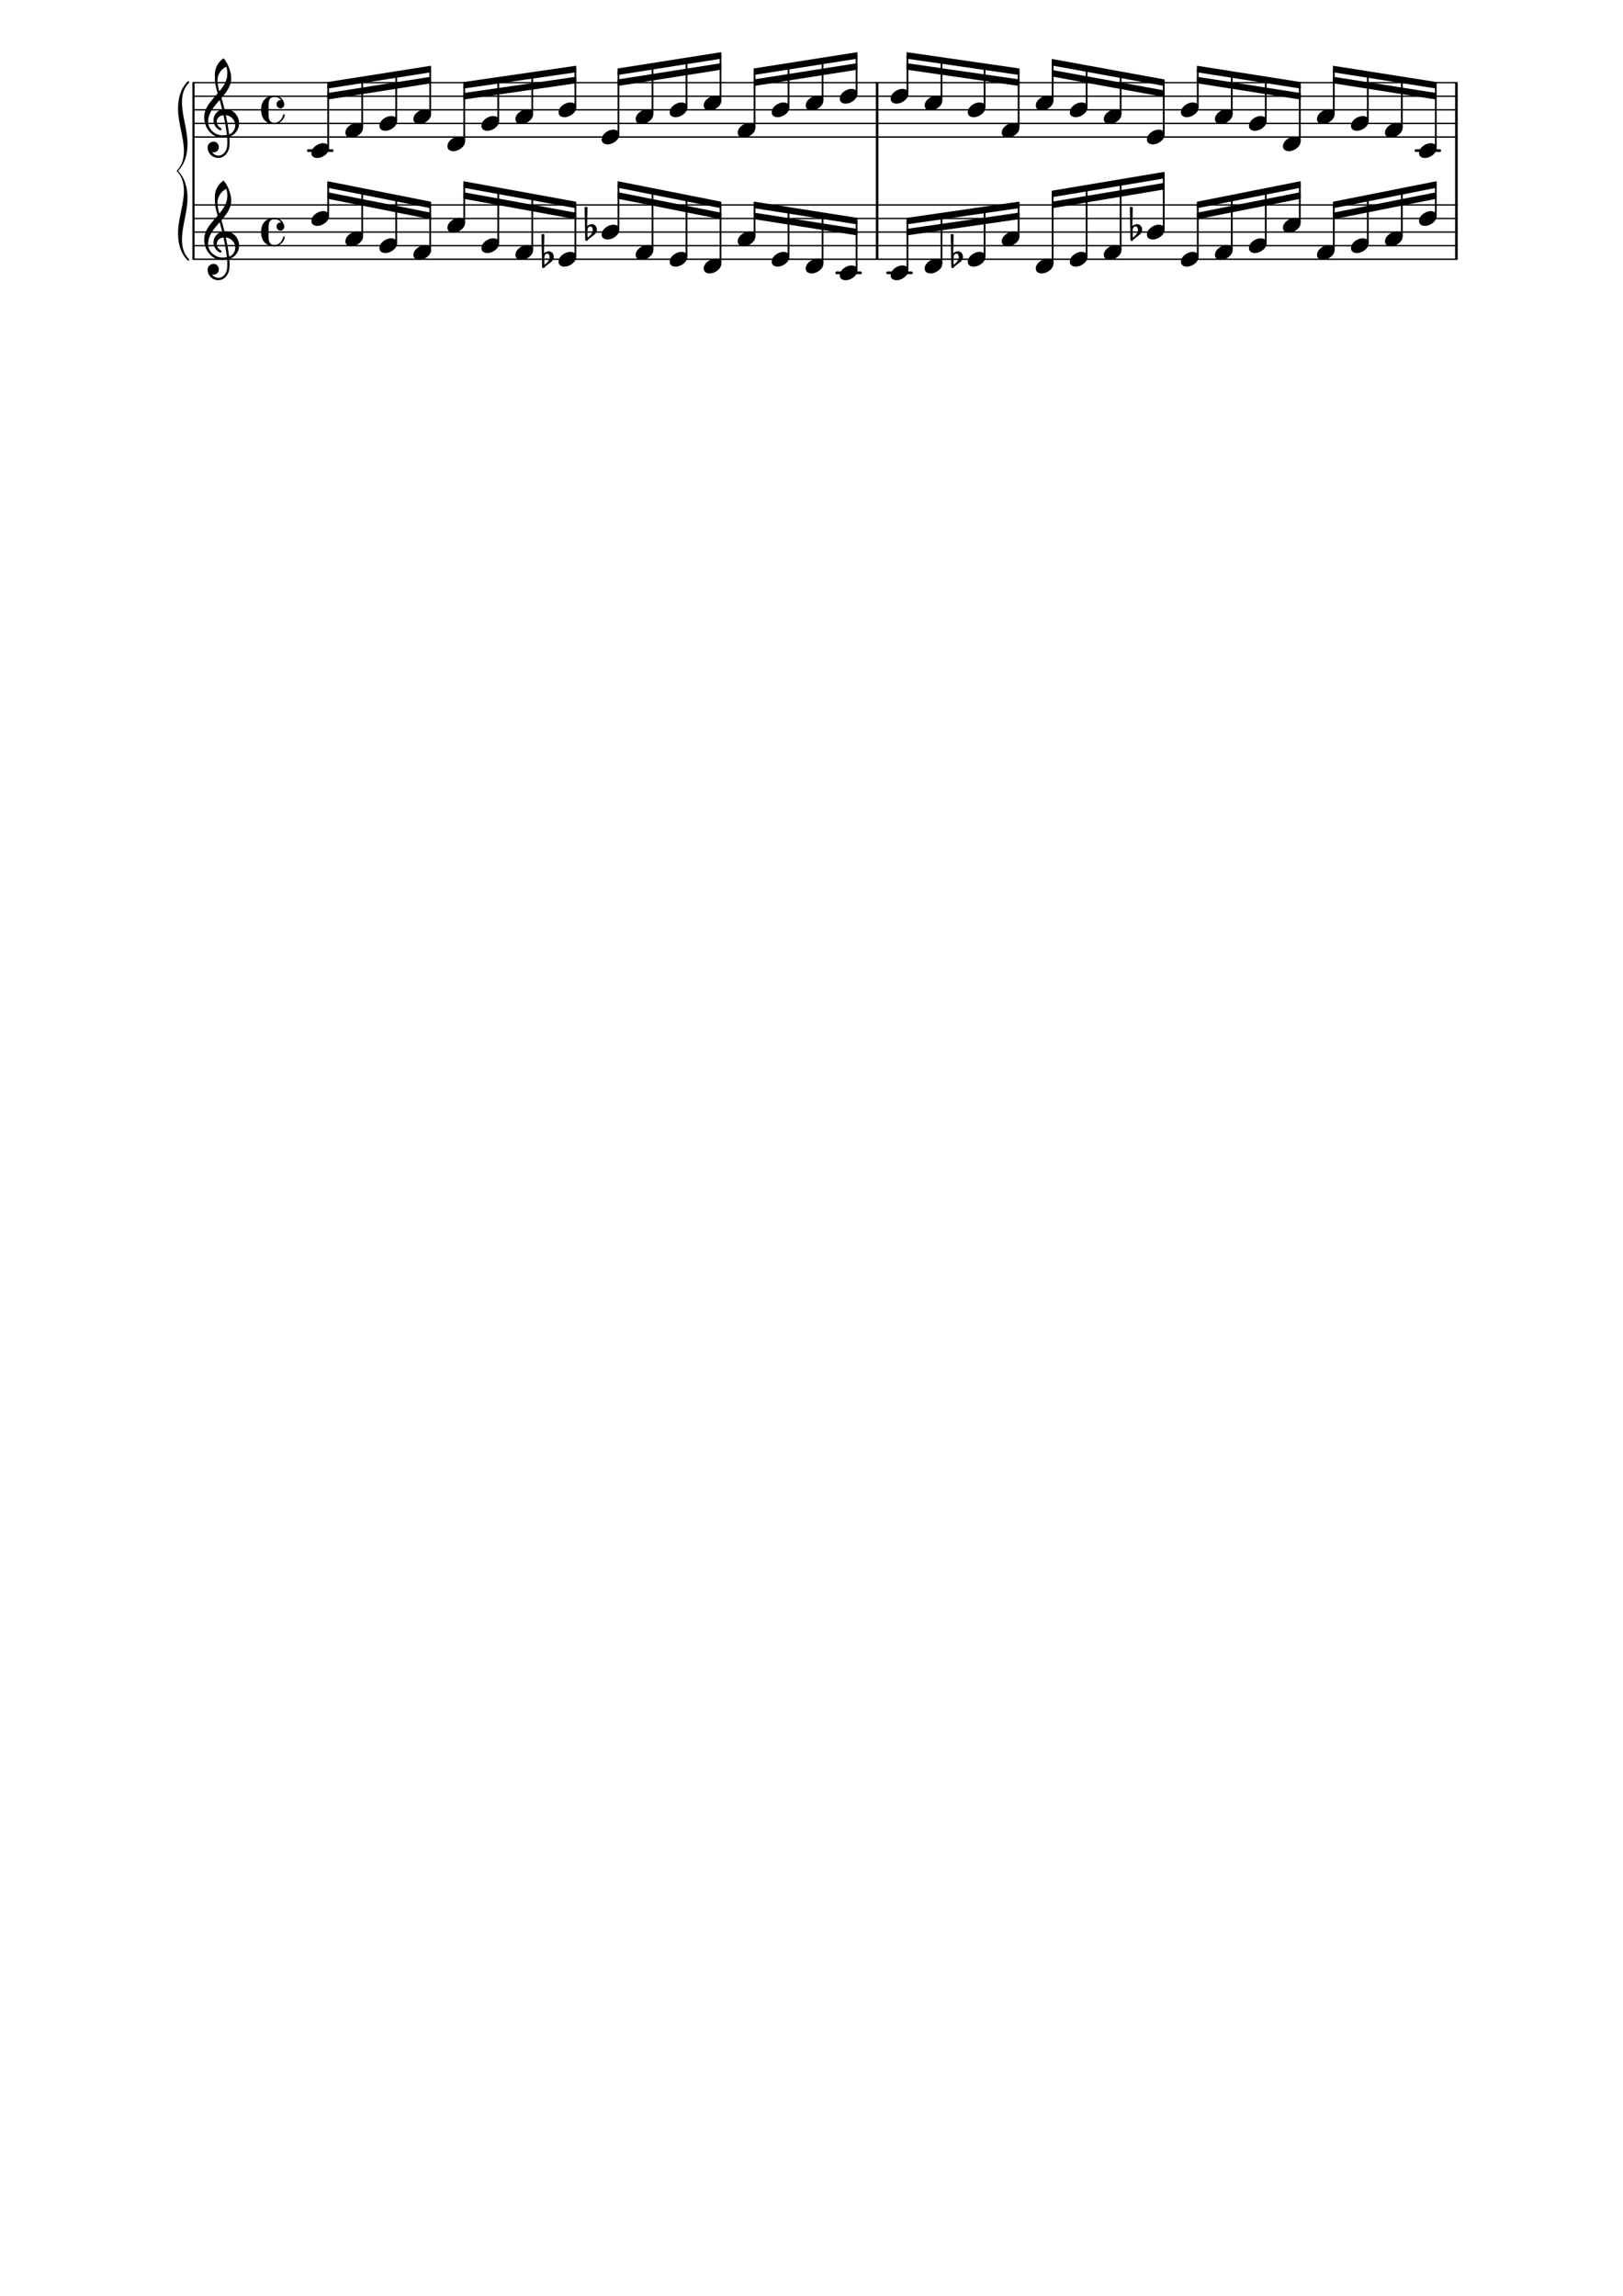 <svg xmlns="http://www.w3.org/2000/svg" xmlns:xlink="http://www.w3.org/1999/xlink" version="1.2" width="210.00mm" height="297.00mm" viewBox="0 0 119.502 169.009">
<style type="text/css">
<![CDATA[
tspan { white-space: pre; }
]]>
</style>
<!-- Page: 1/1 -->
<g transform="translate(14.226, 10.085)">
<line stroke-linejoin="round" stroke-linecap="round" stroke-width="0.1" stroke="currentColor" x1="0.05" y1="0" x2="93.055" y2="0"/>
</g>
<g transform="translate(14.226, 9.085)">
<line stroke-linejoin="round" stroke-linecap="round" stroke-width="0.1" stroke="currentColor" x1="0.05" y1="0" x2="93.055" y2="0"/>
</g>
<g transform="translate(14.226, 8.085)">
<line stroke-linejoin="round" stroke-linecap="round" stroke-width="0.1" stroke="currentColor" x1="0.05" y1="0" x2="93.055" y2="0"/>
</g>
<g transform="translate(14.226, 7.085)">
<line stroke-linejoin="round" stroke-linecap="round" stroke-width="0.1" stroke="currentColor" x1="0.05" y1="0" x2="93.055" y2="0"/>
</g>
<g transform="translate(14.226, 6.085)">
<line stroke-linejoin="round" stroke-linecap="round" stroke-width="0.1" stroke="currentColor" x1="0.05" y1="0" x2="93.055" y2="0"/>
</g>
<g transform="translate(107.141, 3.845)">
<rect x="0" y="6.29" width="0.19" height="4.95" ry="0" fill="currentColor"/>
</g>
<g transform="translate(107.141, 17.085)">
<rect x="0" y="-2.05" width="0.19" height="4.05" ry="0" fill="currentColor"/>
</g>
<g transform="translate(107.141, 8.085)">
<rect x="0" y="-2" width="0.19" height="4.05" ry="0" fill="currentColor"/>
</g>
<g transform="translate(64.488, 3.845)">
<rect x="0" y="6.29" width="0.19" height="4.95" ry="0" fill="currentColor"/>
</g>
<g transform="translate(64.488, 17.085)">
<rect x="0" y="-2.05" width="0.19" height="4.05" ry="0" fill="currentColor"/>
</g>
<g transform="translate(64.488, 8.085)">
<rect x="0" y="-2" width="0.19" height="4.05" ry="0" fill="currentColor"/>
</g>
<g transform="translate(14.226, 19.085)">
<line stroke-linejoin="round" stroke-linecap="round" stroke-width="0.1" stroke="currentColor" x1="0.05" y1="0" x2="93.055" y2="0"/>
</g>
<g transform="translate(14.226, 18.085)">
<line stroke-linejoin="round" stroke-linecap="round" stroke-width="0.1" stroke="currentColor" x1="0.05" y1="0" x2="93.055" y2="0"/>
</g>
<g transform="translate(14.226, 17.085)">
<line stroke-linejoin="round" stroke-linecap="round" stroke-width="0.1" stroke="currentColor" x1="0.05" y1="0" x2="93.055" y2="0"/>
</g>
<g transform="translate(14.226, 16.085)">
<line stroke-linejoin="round" stroke-linecap="round" stroke-width="0.1" stroke="currentColor" x1="0.05" y1="0" x2="93.055" y2="0"/>
</g>
<g transform="translate(14.226, 15.085)">
<line stroke-linejoin="round" stroke-linecap="round" stroke-width="0.1" stroke="currentColor" x1="0.05" y1="0" x2="93.055" y2="0"/>
</g>
<g transform="translate(5.691, 11.085)">
<rect x="98.464" y="-0.1" width="1.956" height="0.2" ry="0.1" fill="currentColor"/>
</g>
<g transform="translate(5.691, 11.085)">
<rect x="16.91" y="-0.1" width="1.956" height="0.2" ry="0.1" fill="currentColor"/>
</g>
<g transform="translate(5.691, 20.085)">
<rect x="59.561" y="-0.1" width="1.956" height="0.2" ry="0.1" fill="currentColor"/>
</g>
<g transform="translate(5.691, 20.085)">
<rect x="55.813" y="-0.1" width="1.956" height="0.2" ry="0.1" fill="currentColor"/>
</g>
<g transform="translate(58.06, 17.085)">
<rect x="-0.065" y="-1.6" width="0.13" height="3.414" ry="0.04" fill="currentColor"/>
</g>
<g transform="translate(58.06, 8.085)">
<rect x="-0.065" y="-3.21" width="0.13" height="3.024" ry="0.04" fill="currentColor"/>
</g>
<g transform="translate(59.325, 7.585)">
<path transform="scale(0.004, -0.004)" d="M218 136c55 0 108 -28 108 -89c0 -71 -55 -121 -102 -149c-35 -21 -75 -34 -116 -34c-55 0 -108 28 -108 89c0 71 55 121 102 149c35 21 75 34 116 34z" fill="currentColor"/>
</g>
<g transform="translate(59.325, 19.585)">
<path transform="scale(0.004, -0.004)" d="M218 136c55 0 108 -28 108 -89c0 -71 -55 -121 -102 -149c-35 -21 -75 -34 -116 -34c-55 0 -108 28 -108 89c0 71 55 121 102 149c35 21 75 34 116 34z" fill="currentColor"/>
</g>
<g transform="translate(60.565, 8.085)">
<rect x="-0.065" y="-3.6" width="0.13" height="2.914" ry="0.04" fill="currentColor"/>
</g>
<g transform="translate(56.821, 19.085)">
<path transform="scale(0.004, -0.004)" d="M218 136c55 0 108 -28 108 -89c0 -71 -55 -121 -102 -149c-35 -21 -75 -34 -116 -34c-55 0 -108 28 -108 89c0 71 55 121 102 149c35 21 75 34 116 34z" fill="currentColor"/>
</g>
<g transform="translate(56.821, 8.085)">
<path transform="scale(0.004, -0.004)" d="M218 136c55 0 108 -28 108 -89c0 -71 -55 -121 -102 -149c-35 -21 -75 -34 -116 -34c-55 0 -108 28 -108 89c0 71 55 121 102 149c35 21 75 34 116 34z" fill="currentColor"/>
</g>
<g transform="translate(55.556, 17.085)">
<rect x="-0.065" y="-1.99" width="0.13" height="2.304" ry="0.04" fill="currentColor"/>
</g>
<g transform="translate(55.556, 8.085)">
<rect x="-0.065" y="-2.82" width="0.13" height="4.134" ry="0.04" fill="currentColor"/>
</g>
<g transform="translate(54.317, 17.585)">
<path transform="scale(0.004, -0.004)" d="M218 136c55 0 108 -28 108 -89c0 -71 -55 -121 -102 -149c-35 -21 -75 -34 -116 -34c-55 0 -108 28 -108 89c0 71 55 121 102 149c35 21 75 34 116 34z" fill="currentColor"/>
</g>
<g transform="translate(54.317, 9.585)">
<path transform="scale(0.004, -0.004)" d="M218 136c55 0 108 -28 108 -89c0 -71 -55 -121 -102 -149c-35 -21 -75 -34 -116 -34c-55 0 -108 28 -108 89c0 71 55 121 102 149c35 21 75 34 116 34z" fill="currentColor"/>
</g>
<g transform="translate(66.817, 8.085)">
<rect x="-0.065" y="-3.991" width="0.13" height="2.805" ry="0.04" fill="currentColor"/>
</g>
<g transform="translate(65.578, 20.085)">
<path transform="scale(0.004, -0.004)" d="M218 136c55 0 108 -28 108 -89c0 -71 -55 -121 -102 -149c-35 -21 -75 -34 -116 -34c-55 0 -108 28 -108 89c0 71 55 121 102 149c35 21 75 34 116 34z" fill="currentColor"/>
</g>
<g transform="translate(65.578, 7.085)">
<path transform="scale(0.004, -0.004)" d="M218 136c55 0 108 -28 108 -89c0 -71 -55 -121 -102 -149c-35 -21 -75 -34 -116 -34c-55 0 -108 28 -108 89c0 71 55 121 102 149c35 21 75 34 116 34z" fill="currentColor"/>
</g>
<g transform="translate(63.069, 17.085)">
<rect x="-0.065" y="-0.82" width="0.13" height="3.634" ry="0.04" fill="currentColor"/>
</g>
<g transform="translate(63.069, 8.085)">
<rect x="-0.065" y="-3.99" width="0.13" height="2.804" ry="0.04" fill="currentColor"/>
</g>
<g transform="translate(61.83, 20.085)">
<path transform="scale(0.004, -0.004)" d="M218 136c55 0 108 -28 108 -89c0 -71 -55 -121 -102 -149c-35 -21 -75 -34 -116 -34c-55 0 -108 28 -108 89c0 71 55 121 102 149c35 21 75 34 116 34z" fill="currentColor"/>
</g>
<g transform="translate(61.83, 7.085)">
<path transform="scale(0.004, -0.004)" d="M218 136c55 0 108 -28 108 -89c0 -71 -55 -121 -102 -149c-35 -21 -75 -34 -116 -34c-55 0 -108 28 -108 89c0 71 55 121 102 149c35 21 75 34 116 34z" fill="currentColor"/>
</g>
<g transform="translate(60.565, 17.085)">
<rect x="-0.065" y="-1.21" width="0.13" height="3.524" ry="0.04" fill="currentColor"/>
</g>
<g transform="translate(48.044, 8.085)">
<rect x="-0.065" y="-3.21" width="0.13" height="3.524" ry="0.04" fill="currentColor"/>
</g>
<g transform="translate(46.804, 18.585)">
<path transform="scale(0.004, -0.004)" d="M218 136c55 0 108 -28 108 -89c0 -71 -55 -121 -102 -149c-35 -21 -75 -34 -116 -34c-55 0 -108 28 -108 89c0 71 55 121 102 149c35 21 75 34 116 34z" fill="currentColor"/>
</g>
<g transform="translate(46.804, 8.585)">
<path transform="scale(0.004, -0.004)" d="M218 136c55 0 108 -28 108 -89c0 -71 -55 -121 -102 -149c-35 -21 -75 -34 -116 -34c-55 0 -108 28 -108 89c0 71 55 121 102 149c35 21 75 34 116 34z" fill="currentColor"/>
</g>
<g transform="translate(43.15, 17.085)">
<path transform="scale(0.004, -0.004)" d="M27 41l-1 -66v-11c0 -22 1 -44 4 -66c45 38 93 80 93 139c0 33 -14 67 -43 67c-31 0 -52 -30 -53 -63zM-15 -138l-12 595c8 5 18 8 27 8s19 -3 27 -8l-7 -345c25 21 58 34 91 34c52 0 89 -48 89 -102c0 -80 -86 -117 -147 -169c-15 -13 -24 -38 -45 -38
c-13 0 -23 11 -23 25z" fill="currentColor"/>
</g>
<g transform="translate(45.539, 17.085)">
<rect x="-0.065" y="-3.487" width="0.13" height="3.301" ry="0.04" fill="currentColor"/>
</g>
<g transform="translate(45.539, 8.085)">
<rect x="-0.065" y="-2.82" width="0.13" height="4.634" ry="0.04" fill="currentColor"/>
</g>
<g transform="translate(44.3, 17.085)">
<path transform="scale(0.004, -0.004)" d="M218 136c55 0 108 -28 108 -89c0 -71 -55 -121 -102 -149c-35 -21 -75 -34 -116 -34c-55 0 -108 28 -108 89c0 71 55 121 102 149c35 21 75 34 116 34z" fill="currentColor"/>
</g>
<g transform="translate(44.3, 10.085)">
<path transform="scale(0.004, -0.004)" d="M218 136c55 0 108 -28 108 -89c0 -71 -55 -121 -102 -149c-35 -21 -75 -34 -116 -34c-55 0 -108 28 -108 89c0 71 55 121 102 149c35 21 75 34 116 34z" fill="currentColor"/>
</g>
<g transform="translate(39.976, 19.085)">
<path transform="scale(0.004, -0.004)" d="M27 41l-1 -66v-11c0 -22 1 -44 4 -66c45 38 93 80 93 139c0 33 -14 67 -43 67c-31 0 -52 -30 -53 -63zM-15 -138l-12 595c8 5 18 8 27 8s19 -3 27 -8l-7 -345c25 21 58 34 91 34c52 0 89 -48 89 -102c0 -80 -86 -117 -147 -169c-15 -13 -24 -38 -45 -38
c-13 0 -23 11 -23 25z" fill="currentColor"/>
</g>
<g transform="translate(42.365, 17.085)">
<rect x="-0.065" y="-2.012" width="0.13" height="3.826" ry="0.04" fill="currentColor"/>
</g>
<g transform="translate(24.101, 6.275)">
<polygon stroke-linejoin="round" stroke-linecap="round" stroke-width="0.08" fill="currentColor" stroke="currentColor" points="7.603 -1.39 7.603 -0.99 0.04 0.2 0.04 -0.2"/>
</g>
<g transform="translate(24.101, 7.085)">
<polygon stroke-linejoin="round" stroke-linecap="round" stroke-width="0.08" fill="currentColor" stroke="currentColor" points="7.603 -1.39 7.603 -0.99 0.04 0.2 0.04 -0.2"/>
</g>
<g transform="translate(53.052, 17.085)">
<rect x="-0.065" y="-2.013" width="0.13" height="4.327" ry="0.04" fill="currentColor"/>
</g>
<g transform="translate(53.052, 8.085)">
<rect x="-0.065" y="-3.99" width="0.13" height="3.304" ry="0.04" fill="currentColor"/>
</g>
<g transform="translate(51.813, 19.585)">
<path transform="scale(0.004, -0.004)" d="M218 136c55 0 108 -28 108 -89c0 -71 -55 -121 -102 -149c-35 -21 -75 -34 -116 -34c-55 0 -108 28 -108 89c0 71 55 121 102 149c35 21 75 34 116 34z" fill="currentColor"/>
</g>
<g transform="translate(51.813, 7.585)">
<path transform="scale(0.004, -0.004)" d="M218 136c55 0 108 -28 108 -89c0 -71 -55 -121 -102 -149c-35 -21 -75 -34 -116 -34c-55 0 -108 28 -108 89c0 71 55 121 102 149c35 21 75 34 116 34z" fill="currentColor"/>
</g>
<g transform="translate(50.548, 17.085)">
<rect x="-0.065" y="-2.504" width="0.13" height="4.318" ry="0.04" fill="currentColor"/>
</g>
<g transform="translate(50.548, 8.085)">
<rect x="-0.065" y="-3.6" width="0.13" height="3.414" ry="0.04" fill="currentColor"/>
</g>
<g transform="translate(49.309, 19.085)">
<path transform="scale(0.004, -0.004)" d="M218 136c55 0 108 -28 108 -89c0 -71 -55 -121 -102 -149c-35 -21 -75 -34 -116 -34c-55 0 -108 28 -108 89c0 71 55 121 102 149c35 21 75 34 116 34z" fill="currentColor"/>
</g>
<g transform="translate(49.309, 8.085)">
<path transform="scale(0.004, -0.004)" d="M218 136c55 0 108 -28 108 -89c0 -71 -55 -121 -102 -149c-35 -21 -75 -34 -116 -34c-55 0 -108 28 -108 89c0 71 55 121 102 149c35 21 75 34 116 34z" fill="currentColor"/>
</g>
<g transform="translate(48.044, 17.085)">
<rect x="-0.065" y="-2.996" width="0.13" height="4.31" ry="0.04" fill="currentColor"/>
</g>
<g transform="translate(82.512, 17.085)">
<rect x="-0.065" y="-3.652" width="0.13" height="4.966" ry="0.04" fill="currentColor"/>
</g>
<g transform="translate(82.512, 8.085)">
<rect x="-0.065" y="-2.584" width="0.13" height="2.898" ry="0.04" fill="currentColor"/>
</g>
<g transform="translate(81.273, 18.585)">
<path transform="scale(0.004, -0.004)" d="M218 136c55 0 108 -28 108 -89c0 -71 -55 -121 -102 -149c-35 -21 -75 -34 -116 -34c-55 0 -108 28 -108 89c0 71 55 121 102 149c35 21 75 34 116 34z" fill="currentColor"/>
</g>
<g transform="translate(81.273, 8.585)">
<path transform="scale(0.004, -0.004)" d="M218 136c55 0 108 -28 108 -89c0 -71 -55 -121 -102 -149c-35 -21 -75 -34 -116 -34c-55 0 -108 28 -108 89c0 71 55 121 102 149c35 21 75 34 116 34z" fill="currentColor"/>
</g>
<g transform="translate(80.008, 17.085)">
<rect x="-0.065" y="-3.236" width="0.13" height="5.05" ry="0.04" fill="currentColor"/>
</g>
<g transform="translate(80.008, 8.085)">
<rect x="-0.065" y="-3.036" width="0.13" height="2.85" ry="0.04" fill="currentColor"/>
</g>
<g transform="translate(78.769, 19.085)">
<path transform="scale(0.004, -0.004)" d="M218 136c55 0 108 -28 108 -89c0 -71 -55 -121 -102 -149c-35 -21 -75 -34 -116 -34c-55 0 -108 28 -108 89c0 71 55 121 102 149c35 21 75 34 116 34z" fill="currentColor"/>
</g>
<g transform="translate(78.769, 8.085)">
<path transform="scale(0.004, -0.004)" d="M218 136c55 0 108 -28 108 -89c0 -71 -55 -121 -102 -149c-35 -21 -75 -34 -116 -34c-55 0 -108 28 -108 89c0 71 55 121 102 149c35 21 75 34 116 34z" fill="currentColor"/>
</g>
<g transform="translate(77.504, 17.085)">
<rect x="-0.065" y="-2.821" width="0.13" height="5.135" ry="0.04" fill="currentColor"/>
</g>
<g transform="translate(98.143, 15.085)">
<polygon stroke-linejoin="round" stroke-linecap="round" stroke-width="0.08" fill="currentColor" stroke="currentColor" points="7.603 -1.7 7.603 -1.3 0.04 0.2 0.04 -0.2"/>
</g>
<g transform="translate(98.143, 15.895)">
<polygon stroke-linejoin="round" stroke-linecap="round" stroke-width="0.08" fill="currentColor" stroke="currentColor" points="7.603 -1.7 7.603 -1.3 0.04 0.2 0.04 -0.2"/>
</g>
<g transform="translate(24.101, 13.585)">
<polygon stroke-linejoin="round" stroke-linecap="round" stroke-width="0.08" fill="currentColor" stroke="currentColor" points="7.603 1.3 7.603 1.7 0.04 0.2 0.04 -0.2"/>
</g>
<g transform="translate(24.101, 14.395)">
<polygon stroke-linejoin="round" stroke-linecap="round" stroke-width="0.08" fill="currentColor" stroke="currentColor" points="7.603 1.3 7.603 1.7 0.04 0.2 0.04 -0.2"/>
</g>
<g transform="translate(34.117, 6.275)">
<polygon stroke-linejoin="round" stroke-linecap="round" stroke-width="0.08" fill="currentColor" stroke="currentColor" points="8.273 -1.39 8.273 -0.99 0.04 0.2 0.04 -0.2"/>
</g>
<g transform="translate(34.117, 7.085)">
<polygon stroke-linejoin="round" stroke-linecap="round" stroke-width="0.08" fill="currentColor" stroke="currentColor" points="8.273 -1.39 8.273 -0.99 0.04 0.2 0.04 -0.2"/>
</g>
<g transform="translate(34.117, 13.585)">
<polygon stroke-linejoin="round" stroke-linecap="round" stroke-width="0.08" fill="currentColor" stroke="currentColor" points="8.273 1.3 8.273 1.7 0.04 0.2 0.04 -0.2"/>
</g>
<g transform="translate(34.117, 14.395)">
<polygon stroke-linejoin="round" stroke-linecap="round" stroke-width="0.08" fill="currentColor" stroke="currentColor" points="8.273 1.3 8.273 1.7 0.04 0.2 0.04 -0.2"/>
</g>
<g transform="translate(45.474, 5.275)">
<polygon stroke-linejoin="round" stroke-linecap="round" stroke-width="0.08" fill="currentColor" stroke="currentColor" points="7.603 -1.39 7.603 -0.99 0.04 0.2 0.04 -0.2"/>
</g>
<g transform="translate(45.474, 6.085)">
<polygon stroke-linejoin="round" stroke-linecap="round" stroke-width="0.08" fill="currentColor" stroke="currentColor" points="7.603 -1.39 7.603 -0.99 0.04 0.2 0.04 -0.2"/>
</g>
<g transform="translate(45.474, 13.585)">
<polygon stroke-linejoin="round" stroke-linecap="round" stroke-width="0.08" fill="currentColor" stroke="currentColor" points="7.603 1.3 7.603 1.7 0.04 0.2 0.04 -0.2"/>
</g>
<g transform="translate(45.474, 14.395)">
<polygon stroke-linejoin="round" stroke-linecap="round" stroke-width="0.08" fill="currentColor" stroke="currentColor" points="7.603 1.3 7.603 1.7 0.04 0.2 0.04 -0.2"/>
</g>
<g transform="translate(55.491, 5.275)">
<polygon stroke-linejoin="round" stroke-linecap="round" stroke-width="0.08" fill="currentColor" stroke="currentColor" points="7.603 -1.39 7.603 -0.99 0.04 0.2 0.04 -0.2"/>
</g>
<g transform="translate(55.491, 6.085)">
<polygon stroke-linejoin="round" stroke-linecap="round" stroke-width="0.08" fill="currentColor" stroke="currentColor" points="7.603 -1.39 7.603 -0.99 0.04 0.2 0.04 -0.2"/>
</g>
<g transform="translate(55.491, 15.085)">
<polygon stroke-linejoin="round" stroke-linecap="round" stroke-width="0.08" fill="currentColor" stroke="currentColor" points="7.603 0.99 7.603 1.39 0.04 0.2 0.04 -0.2"/>
</g>
<g transform="translate(55.491, 15.895)">
<polygon stroke-linejoin="round" stroke-linecap="round" stroke-width="0.08" fill="currentColor" stroke="currentColor" points="7.603 0.99 7.603 1.39 0.04 0.2 0.04 -0.2"/>
</g>
<g transform="translate(66.752, 4.085)">
<polygon stroke-linejoin="round" stroke-linecap="round" stroke-width="0.08" fill="currentColor" stroke="currentColor" points="8.273 0.99 8.273 1.39 0.04 0.2 0.04 -0.2"/>
</g>
<g transform="translate(66.752, 4.895)">
<polygon stroke-linejoin="round" stroke-linecap="round" stroke-width="0.08" fill="currentColor" stroke="currentColor" points="8.273 0.99 8.273 1.39 0.04 0.2 0.04 -0.2"/>
</g>
<g transform="translate(66.752, 16.275)">
<polygon stroke-linejoin="round" stroke-linecap="round" stroke-width="0.08" fill="currentColor" stroke="currentColor" points="8.273 -1.39 8.273 -0.99 0.04 0.2 0.04 -0.2"/>
</g>
<g transform="translate(66.752, 17.085)">
<polygon stroke-linejoin="round" stroke-linecap="round" stroke-width="0.08" fill="currentColor" stroke="currentColor" points="8.273 -1.39 8.273 -0.99 0.04 0.2 0.04 -0.2"/>
</g>
<g transform="translate(77.439, 4.585)">
<polygon stroke-linejoin="round" stroke-linecap="round" stroke-width="0.08" fill="currentColor" stroke="currentColor" points="8.273 1.3 8.273 1.7 0.04 0.2 0.04 -0.2"/>
</g>
<g transform="translate(77.439, 5.395)">
<polygon stroke-linejoin="round" stroke-linecap="round" stroke-width="0.08" fill="currentColor" stroke="currentColor" points="8.273 1.3 8.273 1.7 0.04 0.2 0.04 -0.2"/>
</g>
<g transform="translate(77.439, 14.275)">
<polygon stroke-linejoin="round" stroke-linecap="round" stroke-width="0.08" fill="currentColor" stroke="currentColor" points="8.273 -1.58 8.273 -1.18 0.04 0.2 0.04 -0.2"/>
</g>
<g transform="translate(77.439, 15.085)">
<polygon stroke-linejoin="round" stroke-linecap="round" stroke-width="0.08" fill="currentColor" stroke="currentColor" points="8.273 -1.58 8.273 -1.18 0.04 0.2 0.04 -0.2"/>
</g>
<g transform="translate(88.126, 5.085)">
<polygon stroke-linejoin="round" stroke-linecap="round" stroke-width="0.08" fill="currentColor" stroke="currentColor" points="7.603 0.99 7.603 1.39 0.04 0.2 0.04 -0.2"/>
</g>
<g transform="translate(88.126, 5.895)">
<polygon stroke-linejoin="round" stroke-linecap="round" stroke-width="0.08" fill="currentColor" stroke="currentColor" points="7.603 0.99 7.603 1.39 0.04 0.2 0.04 -0.2"/>
</g>
<g transform="translate(88.126, 15.085)">
<polygon stroke-linejoin="round" stroke-linecap="round" stroke-width="0.08" fill="currentColor" stroke="currentColor" points="7.603 -1.7 7.603 -1.3 0.04 0.2 0.04 -0.2"/>
</g>
<g transform="translate(88.126, 15.895)">
<polygon stroke-linejoin="round" stroke-linecap="round" stroke-width="0.08" fill="currentColor" stroke="currentColor" points="7.603 -1.7 7.603 -1.3 0.04 0.2 0.04 -0.2"/>
</g>
<g transform="translate(98.143, 5.085)">
<polygon stroke-linejoin="round" stroke-linecap="round" stroke-width="0.08" fill="currentColor" stroke="currentColor" points="7.603 0.99 7.603 1.39 0.04 0.2 0.04 -0.2"/>
</g>
<g transform="translate(98.143, 5.895)">
<polygon stroke-linejoin="round" stroke-linecap="round" stroke-width="0.08" fill="currentColor" stroke="currentColor" points="7.603 0.99 7.603 1.39 0.04 0.2 0.04 -0.2"/>
</g>
<g transform="translate(77.504, 8.085)">
<rect x="-0.065" y="-3.488" width="0.13" height="2.802" ry="0.04" fill="currentColor"/>
</g>
<g transform="translate(85.687, 17.085)">
<rect x="-0.065" y="-4.179" width="0.13" height="3.993" ry="0.04" fill="currentColor"/>
</g>
<g transform="translate(85.687, 8.085)">
<rect x="-0.065" y="-2.012" width="0.13" height="3.826" ry="0.04" fill="currentColor"/>
</g>
<g transform="translate(84.447, 17.085)">
<path transform="scale(0.004, -0.004)" d="M218 136c55 0 108 -28 108 -89c0 -71 -55 -121 -102 -149c-35 -21 -75 -34 -116 -34c-55 0 -108 28 -108 89c0 71 55 121 102 149c35 21 75 34 116 34z" fill="currentColor"/>
</g>
<g transform="translate(84.447, 10.085)">
<path transform="scale(0.004, -0.004)" d="M218 136c55 0 108 -28 108 -89c0 -71 -55 -121 -102 -149c-35 -21 -75 -34 -116 -34c-55 0 -108 28 -108 89c0 71 55 121 102 149c35 21 75 34 116 34z" fill="currentColor"/>
</g>
<g transform="translate(69.321, 17.085)">
<rect x="-0.065" y="-1.178" width="0.13" height="3.492" ry="0.04" fill="currentColor"/>
</g>
<g transform="translate(69.321, 8.085)">
<rect x="-0.065" y="-3.632" width="0.13" height="2.946" ry="0.04" fill="currentColor"/>
</g>
<g transform="translate(68.082, 19.585)">
<path transform="scale(0.004, -0.004)" d="M218 136c55 0 108 -28 108 -89c0 -71 -55 -121 -102 -149c-35 -21 -75 -34 -116 -34c-55 0 -108 28 -108 89c0 71 55 121 102 149c35 21 75 34 116 34z" fill="currentColor"/>
</g>
<g transform="translate(68.082, 7.585)">
<path transform="scale(0.004, -0.004)" d="M218 136c55 0 108 -28 108 -89c0 -71 -55 -121 -102 -149c-35 -21 -75 -34 -116 -34c-55 0 -108 28 -108 89c0 71 55 121 102 149c35 21 75 34 116 34z" fill="currentColor"/>
</g>
<g transform="translate(66.817, 17.085)">
<rect x="-0.065" y="-0.819" width="0.13" height="3.633" ry="0.04" fill="currentColor"/>
</g>
<g transform="translate(76.265, 19.585)">
<path transform="scale(0.004, -0.004)" d="M218 136c55 0 108 -28 108 -89c0 -71 -55 -121 -102 -149c-35 -21 -75 -34 -116 -34c-55 0 -108 28 -108 89c0 71 55 121 102 149c35 21 75 34 116 34z" fill="currentColor"/>
</g>
<g transform="translate(76.265, 7.585)">
<path transform="scale(0.004, -0.004)" d="M218 136c55 0 108 -28 108 -89c0 -71 -55 -121 -102 -149c-35 -21 -75 -34 -116 -34c-55 0 -108 28 -108 89c0 71 55 121 102 149c35 21 75 34 116 34z" fill="currentColor"/>
</g>
<g transform="translate(75, 17.085)">
<rect x="-0.065" y="-1.991" width="0.13" height="2.305" ry="0.04" fill="currentColor"/>
</g>
<g transform="translate(75, 8.085)">
<rect x="-0.065" y="-2.819" width="0.13" height="4.133" ry="0.04" fill="currentColor"/>
</g>
<g transform="translate(73.76, 17.585)">
<path transform="scale(0.004, -0.004)" d="M218 136c55 0 108 -28 108 -89c0 -71 -55 -121 -102 -149c-35 -21 -75 -34 -116 -34c-55 0 -108 28 -108 89c0 71 55 121 102 149c35 21 75 34 116 34z" fill="currentColor"/>
</g>
<g transform="translate(73.76, 9.585)">
<path transform="scale(0.004, -0.004)" d="M218 136c55 0 108 -28 108 -89c0 -71 -55 -121 -102 -149c-35 -21 -75 -34 -116 -34c-55 0 -108 28 -108 89c0 71 55 121 102 149c35 21 75 34 116 34z" fill="currentColor"/>
</g>
<g transform="translate(70.106, 19.085)">
<path transform="scale(0.004, -0.004)" d="M27 41l-1 -66v-11c0 -22 1 -44 4 -66c45 38 93 80 93 139c0 33 -14 67 -43 67c-31 0 -52 -30 -53 -63zM-15 -138l-12 595c8 5 18 8 27 8s19 -3 27 -8l-7 -345c25 21 58 34 91 34c52 0 89 -48 89 -102c0 -80 -86 -117 -147 -169c-15 -13 -24 -38 -45 -38
c-13 0 -23 11 -23 25z" fill="currentColor"/>
</g>
<g transform="translate(72.496, 17.085)">
<rect x="-0.065" y="-1.632" width="0.13" height="3.446" ry="0.04" fill="currentColor"/>
</g>
<g transform="translate(72.496, 8.085)">
<rect x="-0.065" y="-3.178" width="0.13" height="2.992" ry="0.04" fill="currentColor"/>
</g>
<g transform="translate(71.256, 19.085)">
<path transform="scale(0.004, -0.004)" d="M218 136c55 0 108 -28 108 -89c0 -71 -55 -121 -102 -149c-35 -21 -75 -34 -116 -34c-55 0 -108 28 -108 89c0 71 55 121 102 149c35 21 75 34 116 34z" fill="currentColor"/>
</g>
<g transform="translate(71.256, 8.085)">
<path transform="scale(0.004, -0.004)" d="M218 136c55 0 108 -28 108 -89c0 -71 -55 -121 -102 -149c-35 -21 -75 -34 -116 -34c-55 0 -108 28 -108 89c0 71 55 121 102 149c35 21 75 34 116 34z" fill="currentColor"/>
</g>
<g transform="translate(95.703, 8.085)">
<rect x="-0.065" y="-1.82" width="0.13" height="4.134" ry="0.04" fill="currentColor"/>
</g>
<g transform="translate(98.208, 8.085)">
<rect x="-0.065" y="-2.99" width="0.13" height="3.304" ry="0.04" fill="currentColor"/>
</g>
<g transform="translate(96.968, 18.585)">
<path transform="scale(0.004, -0.004)" d="M218 136c55 0 108 -28 108 -89c0 -71 -55 -121 -102 -149c-35 -21 -75 -34 -116 -34c-55 0 -108 28 -108 89c0 71 55 121 102 149c35 21 75 34 116 34z" fill="currentColor"/>
</g>
<g transform="translate(96.968, 8.585)">
<path transform="scale(0.004, -0.004)" d="M218 136c55 0 108 -28 108 -89c0 -71 -55 -121 -102 -149c-35 -21 -75 -34 -116 -34c-55 0 -108 28 -108 89c0 71 55 121 102 149c35 21 75 34 116 34z" fill="currentColor"/>
</g>
<g transform="translate(95.703, 17.085)">
<rect x="-0.065" y="-3.487" width="0.13" height="2.801" ry="0.04" fill="currentColor"/>
</g>
<g transform="translate(94.464, 16.585)">
<path transform="scale(0.004, -0.004)" d="M218 136c55 0 108 -28 108 -89c0 -71 -55 -121 -102 -149c-35 -21 -75 -34 -116 -34c-55 0 -108 28 -108 89c0 71 55 121 102 149c35 21 75 34 116 34z" fill="currentColor"/>
</g>
<g transform="translate(94.464, 10.585)">
<path transform="scale(0.004, -0.004)" d="M218 136c55 0 108 -28 108 -89c0 -71 -55 -121 -102 -149c-35 -21 -75 -34 -116 -34c-55 0 -108 28 -108 89c0 71 55 121 102 149c35 21 75 34 116 34z" fill="currentColor"/>
</g>
<g transform="translate(93.199, 17.085)">
<rect x="-0.065" y="-2.996" width="0.13" height="3.81" ry="0.04" fill="currentColor"/>
</g>
<g transform="translate(93.199, 8.085)">
<rect x="-0.065" y="-2.21" width="0.13" height="3.024" ry="0.04" fill="currentColor"/>
</g>
<g transform="translate(91.96, 18.085)">
<path transform="scale(0.004, -0.004)" d="M218 136c55 0 108 -28 108 -89c0 -71 -55 -121 -102 -149c-35 -21 -75 -34 -116 -34c-55 0 -108 28 -108 89c0 71 55 121 102 149c35 21 75 34 116 34z" fill="currentColor"/>
</g>
<g transform="translate(91.96, 9.085)">
<path transform="scale(0.004, -0.004)" d="M218 136c55 0 108 -28 108 -89c0 -71 -55 -121 -102 -149c-35 -21 -75 -34 -116 -34c-55 0 -108 28 -108 89c0 71 55 121 102 149c35 21 75 34 116 34z" fill="currentColor"/>
</g>
<g transform="translate(103.216, 17.085)">
<rect x="-0.065" y="-2.996" width="0.13" height="3.31" ry="0.04" fill="currentColor"/>
</g>
<g transform="translate(42.365, 8.085)">
<rect x="-0.065" y="-2.991" width="0.13" height="2.805" ry="0.04" fill="currentColor"/>
</g>
<g transform="translate(103.216, 8.085)">
<rect x="-0.065" y="-2.21" width="0.13" height="3.524" ry="0.04" fill="currentColor"/>
</g>
<g transform="translate(101.977, 17.585)">
<path transform="scale(0.004, -0.004)" d="M218 136c55 0 108 -28 108 -89c0 -71 -55 -121 -102 -149c-35 -21 -75 -34 -116 -34c-55 0 -108 28 -108 89c0 71 55 121 102 149c35 21 75 34 116 34z" fill="currentColor"/>
</g>
<g transform="translate(101.977, 9.585)">
<path transform="scale(0.004, -0.004)" d="M218 136c55 0 108 -28 108 -89c0 -71 -55 -121 -102 -149c-35 -21 -75 -34 -116 -34c-55 0 -108 28 -108 89c0 71 55 121 102 149c35 21 75 34 116 34z" fill="currentColor"/>
</g>
<g transform="translate(100.712, 17.085)">
<rect x="-0.065" y="-2.504" width="0.13" height="3.318" ry="0.04" fill="currentColor"/>
</g>
<g transform="translate(100.712, 8.085)">
<rect x="-0.065" y="-2.6" width="0.13" height="3.414" ry="0.04" fill="currentColor"/>
</g>
<g transform="translate(99.473, 18.085)">
<path transform="scale(0.004, -0.004)" d="M218 136c55 0 108 -28 108 -89c0 -71 -55 -121 -102 -149c-35 -21 -75 -34 -116 -34c-55 0 -108 28 -108 89c0 71 55 121 102 149c35 21 75 34 116 34z" fill="currentColor"/>
</g>
<g transform="translate(99.473, 9.085)">
<path transform="scale(0.004, -0.004)" d="M218 136c55 0 108 -28 108 -89c0 -71 -55 -121 -102 -149c-35 -21 -75 -34 -116 -34c-55 0 -108 28 -108 89c0 71 55 121 102 149c35 21 75 34 116 34z" fill="currentColor"/>
</g>
<g transform="translate(98.208, 17.085)">
<rect x="-0.065" y="-2.013" width="0.13" height="3.327" ry="0.04" fill="currentColor"/>
</g>
<g transform="translate(24.166, 8.085)">
<rect x="-0.065" y="-1.82" width="0.13" height="4.634" ry="0.04" fill="currentColor"/>
</g>
<g transform="translate(24.166, 17.085)">
<rect x="-0.065" y="-3.487" width="0.13" height="2.301" ry="0.04" fill="currentColor"/>
</g>
<g transform="translate(19.226, 17.085)">
<path transform="scale(0.004, -0.004)" d="M359 27c-49 0 -75 42 -75 75c0 38 27 77 72 77c4 0 9 0 14 -1c-28 37 -72 59 -120 59c-106 0 -113 -73 -113 -186v-51v-51c0 -113 7 -187 113 -187c80 0 139 70 158 151c2 7 7 10 12 10c6 0 13 -4 13 -12c0 -94 -105 -174 -183 -174c-68 0 -137 21 -184 70
c-49 51 -66 122 -66 193s17 142 66 193c47 49 116 69 184 69c87 0 160 -63 175 -149c1 -5 1 -10 1 -14c0 -40 -30 -72 -67 -72z" fill="currentColor"/>
</g>
<g transform="translate(15.026, 18.085)">
<path transform="scale(0.004, -0.004)" d="M266 -635h-6c-108 0 -195 88 -195 197c0 58 53 103 112 103c54 0 95 -47 95 -103c0 -52 -43 -95 -95 -95c-11 0 -21 2 -31 6c26 -39 68 -65 117 -65h4zM461 -203c68 24 113 95 113 164c0 90 -66 179 -173 190c24 -116 46 -231 60 -354zM74 28c0 -135 129 -247 264 -247
c28 0 55 2 82 6c-14 127 -37 245 -63 364c-79 -8 -124 -61 -124 -119c0 -44 25 -91 81 -123c5 -5 7 -10 7 -15c0 -11 -10 -22 -22 -22c-3 0 -6 1 -9 2c-80 43 -117 115 -117 185c0 88 58 174 160 197c-14 58 -29 117 -46 175c-107 -121 -213 -243 -213 -403zM335 -262
c-188 0 -333 172 -333 374c0 177 131 306 248 441c-19 62 -37 125 -45 190c-6 52 -7 104 -7 156c0 115 55 224 149 292c6 5 14 5 20 0c71 -84 133 -245 133 -358c0 -143 -86 -255 -180 -364c21 -68 39 -138 56 -207c4 0 9 1 13 1c155 0 256 -128 256 -261
c0 -76 -33 -154 -107 -210c-22 -17 -47 -28 -73 -36c3 -35 5 -70 5 -105c0 -19 -1 -39 -2 -58c-7 -119 -88 -225 -202 -228l1 43c93 2 153 92 159 191c1 18 2 37 2 55c0 31 -1 61 -4 92c-29 -5 -58 -8 -89 -8zM428 916c0 55 -4 79 -20 129c-99 -48 -162 -149 -162 -259
c0 -74 18 -133 36 -194c80 97 146 198 146 324z" fill="currentColor"/>
</g>
<g transform="translate(22.926, 16.085)">
<path transform="scale(0.004, -0.004)" d="M218 136c55 0 108 -28 108 -89c0 -71 -55 -121 -102 -149c-35 -21 -75 -34 -116 -34c-55 0 -108 28 -108 89c0 71 55 121 102 149c35 21 75 34 116 34z" fill="currentColor"/>
</g>
<g transform="translate(19.226, 8.085)">
<path transform="scale(0.004, -0.004)" d="M359 27c-49 0 -75 42 -75 75c0 38 27 77 72 77c4 0 9 0 14 -1c-28 37 -72 59 -120 59c-106 0 -113 -73 -113 -186v-51v-51c0 -113 7 -187 113 -187c80 0 139 70 158 151c2 7 7 10 12 10c6 0 13 -4 13 -12c0 -94 -105 -174 -183 -174c-68 0 -137 21 -184 70
c-49 51 -66 122 -66 193s17 142 66 193c47 49 116 69 184 69c87 0 160 -63 175 -149c1 -5 1 -10 1 -14c0 -40 -30 -72 -67 -72z" fill="currentColor"/>
</g>
<g transform="translate(15.026, 9.085)">
<path transform="scale(0.004, -0.004)" d="M266 -635h-6c-108 0 -195 88 -195 197c0 58 53 103 112 103c54 0 95 -47 95 -103c0 -52 -43 -95 -95 -95c-11 0 -21 2 -31 6c26 -39 68 -65 117 -65h4zM461 -203c68 24 113 95 113 164c0 90 -66 179 -173 190c24 -116 46 -231 60 -354zM74 28c0 -135 129 -247 264 -247
c28 0 55 2 82 6c-14 127 -37 245 -63 364c-79 -8 -124 -61 -124 -119c0 -44 25 -91 81 -123c5 -5 7 -10 7 -15c0 -11 -10 -22 -22 -22c-3 0 -6 1 -9 2c-80 43 -117 115 -117 185c0 88 58 174 160 197c-14 58 -29 117 -46 175c-107 -121 -213 -243 -213 -403zM335 -262
c-188 0 -333 172 -333 374c0 177 131 306 248 441c-19 62 -37 125 -45 190c-6 52 -7 104 -7 156c0 115 55 224 149 292c6 5 14 5 20 0c71 -84 133 -245 133 -358c0 -143 -86 -255 -180 -364c21 -68 39 -138 56 -207c4 0 9 1 13 1c155 0 256 -128 256 -261
c0 -76 -33 -154 -107 -210c-22 -17 -47 -28 -73 -36c3 -35 5 -70 5 -105c0 -19 -1 -39 -2 -58c-7 -119 -88 -225 -202 -228l1 43c93 2 153 92 159 191c1 18 2 37 2 55c0 31 -1 61 -4 92c-29 -5 -58 -8 -89 -8zM428 916c0 55 -4 79 -20 129c-99 -48 -162 -149 -162 -259
c0 -74 18 -133 36 -194c80 97 146 198 146 324z" fill="currentColor"/>
</g>
<g transform="translate(22.926, 11.085)">
<path transform="scale(0.004, -0.004)" d="M218 136c55 0 108 -28 108 -89c0 -71 -55 -121 -102 -149c-35 -21 -75 -34 -116 -34c-55 0 -108 28 -108 89c0 71 55 121 102 149c35 21 75 34 116 34z" fill="currentColor"/>
</g>
<g transform="translate(14.166, 12.585)">
<rect x="0" y="-6.55" width="0.16" height="13.1" ry="0.05" fill="currentColor"/>
</g>
<g transform="translate(13.866, 12.585)">
<path transform="scale(0.004, -0.004)" d="M-189 -1146c0 267 108 528 108 780c0 135 -33 261 -129 360c-3 3 -3 3 -3 6s0 3 3 6c96 99 129 225 129 360c0 252 -108 513 -108 780c0 189 45 366 177 501c15 15 39 -9 24 -24c-99 -99 -129 -225 -129 -360c0 -249 102 -504 102 -765c0 -186 -45 -363 -174 -498
c129 -135 174 -312 174 -498c0 -261 -102 -516 -102 -765c0 -135 30 -261 129 -360c15 -15 -9 -39 -24 -24c-132 135 -177 312 -177 501z" fill="currentColor"/>
</g>
<g transform="translate(90.695, 17.085)">
<rect x="-0.065" y="-2.504" width="0.13" height="3.818" ry="0.04" fill="currentColor"/>
</g>
<g transform="translate(90.695, 8.085)">
<rect x="-0.065" y="-2.6" width="0.13" height="2.914" ry="0.04" fill="currentColor"/>
</g>
<g transform="translate(89.456, 18.585)">
<path transform="scale(0.004, -0.004)" d="M218 136c55 0 108 -28 108 -89c0 -71 -55 -121 -102 -149c-35 -21 -75 -34 -116 -34c-55 0 -108 28 -108 89c0 71 55 121 102 149c35 21 75 34 116 34z" fill="currentColor"/>
</g>
<g transform="translate(89.456, 8.585)">
<path transform="scale(0.004, -0.004)" d="M218 136c55 0 108 -28 108 -89c0 -71 -55 -121 -102 -149c-35 -21 -75 -34 -116 -34c-55 0 -108 28 -108 89c0 71 55 121 102 149c35 21 75 34 116 34z" fill="currentColor"/>
</g>
<g transform="translate(88.191, 17.085)">
<rect x="-0.065" y="-2.013" width="0.13" height="3.827" ry="0.04" fill="currentColor"/>
</g>
<g transform="translate(88.191, 8.085)">
<rect x="-0.065" y="-2.99" width="0.13" height="2.804" ry="0.04" fill="currentColor"/>
</g>
<g transform="translate(86.952, 19.085)">
<path transform="scale(0.004, -0.004)" d="M218 136c55 0 108 -28 108 -89c0 -71 -55 -121 -102 -149c-35 -21 -75 -34 -116 -34c-55 0 -108 28 -108 89c0 71 55 121 102 149c35 21 75 34 116 34z" fill="currentColor"/>
</g>
<g transform="translate(86.952, 8.085)">
<path transform="scale(0.004, -0.004)" d="M218 136c55 0 108 -28 108 -89c0 -71 -55 -121 -102 -149c-35 -21 -75 -34 -116 -34c-55 0 -108 28 -108 89c0 71 55 121 102 149c35 21 75 34 116 34z" fill="currentColor"/>
</g>
<g transform="translate(83.297, 17.085)">
<path transform="scale(0.004, -0.004)" d="M27 41l-1 -66v-11c0 -22 1 -44 4 -66c45 38 93 80 93 139c0 33 -14 67 -43 67c-31 0 -52 -30 -53 -63zM-15 -138l-12 595c8 5 18 8 27 8s19 -3 27 -8l-7 -345c25 21 58 34 91 34c52 0 89 -48 89 -102c0 -80 -86 -117 -147 -169c-15 -13 -24 -38 -45 -38
c-13 0 -23 11 -23 25z" fill="currentColor"/>
</g>
<g transform="translate(31.678, 17.085)">
<rect x="-0.065" y="-2.013" width="0.13" height="3.327" ry="0.04" fill="currentColor"/>
</g>
<g transform="translate(31.678, 8.085)">
<rect x="-0.065" y="-2.99" width="0.13" height="3.304" ry="0.04" fill="currentColor"/>
</g>
<g transform="translate(30.439, 18.585)">
<path transform="scale(0.004, -0.004)" d="M218 136c55 0 108 -28 108 -89c0 -71 -55 -121 -102 -149c-35 -21 -75 -34 -116 -34c-55 0 -108 28 -108 89c0 71 55 121 102 149c35 21 75 34 116 34z" fill="currentColor"/>
</g>
<g transform="translate(30.439, 8.585)">
<path transform="scale(0.004, -0.004)" d="M218 136c55 0 108 -28 108 -89c0 -71 -55 -121 -102 -149c-35 -21 -75 -34 -116 -34c-55 0 -108 28 -108 89c0 71 55 121 102 149c35 21 75 34 116 34z" fill="currentColor"/>
</g>
<g transform="translate(37.952, 8.585)">
<path transform="scale(0.004, -0.004)" d="M218 136c55 0 108 -28 108 -89c0 -71 -55 -121 -102 -149c-35 -21 -75 -34 -116 -34c-55 0 -108 28 -108 89c0 71 55 121 102 149c35 21 75 34 116 34z" fill="currentColor"/>
</g>
<g transform="translate(29.174, 17.085)">
<rect x="-0.065" y="-2.504" width="0.13" height="3.318" ry="0.04" fill="currentColor"/>
</g>
<g transform="translate(37.952, 18.585)">
<path transform="scale(0.004, -0.004)" d="M218 136c55 0 108 -28 108 -89c0 -71 -55 -121 -102 -149c-35 -21 -75 -34 -116 -34c-55 0 -108 28 -108 89c0 71 55 121 102 149c35 21 75 34 116 34z" fill="currentColor"/>
</g>
<g transform="translate(39.191, 8.085)">
<rect x="-0.065" y="-2.536" width="0.13" height="2.85" ry="0.04" fill="currentColor"/>
</g>
<g transform="translate(29.174, 8.085)">
<rect x="-0.065" y="-2.6" width="0.13" height="3.414" ry="0.04" fill="currentColor"/>
</g>
<g transform="translate(27.935, 18.085)">
<path transform="scale(0.004, -0.004)" d="M218 136c55 0 108 -28 108 -89c0 -71 -55 -121 -102 -149c-35 -21 -75 -34 -116 -34c-55 0 -108 28 -108 89c0 71 55 121 102 149c35 21 75 34 116 34z" fill="currentColor"/>
</g>
<g transform="translate(36.687, 8.085)">
<rect x="-0.065" y="-2.178" width="0.13" height="2.992" ry="0.04" fill="currentColor"/>
</g>
<g transform="translate(35.447, 18.085)">
<path transform="scale(0.004, -0.004)" d="M218 136c55 0 108 -28 108 -89c0 -71 -55 -121 -102 -149c-35 -21 -75 -34 -116 -34c-55 0 -108 28 -108 89c0 71 55 121 102 149c35 21 75 34 116 34z" fill="currentColor"/>
</g>
<g transform="translate(35.447, 9.085)">
<path transform="scale(0.004, -0.004)" d="M218 136c55 0 108 -28 108 -89c0 -71 -55 -121 -102 -149c-35 -21 -75 -34 -116 -34c-55 0 -108 28 -108 89c0 71 55 121 102 149c35 21 75 34 116 34z" fill="currentColor"/>
</g>
<g transform="translate(34.182, 17.085)">
<rect x="-0.065" y="-3.488" width="0.13" height="2.802" ry="0.04" fill="currentColor"/>
</g>
<g transform="translate(36.687, 17.085)">
<rect x="-0.065" y="-3.036" width="0.13" height="3.85" ry="0.04" fill="currentColor"/>
</g>
<g transform="translate(34.182, 8.085)">
<rect x="-0.065" y="-1.819" width="0.13" height="4.133" ry="0.04" fill="currentColor"/>
</g>
<g transform="translate(32.943, 16.585)">
<path transform="scale(0.004, -0.004)" d="M218 136c55 0 108 -28 108 -89c0 -71 -55 -121 -102 -149c-35 -21 -75 -34 -116 -34c-55 0 -108 28 -108 89c0 71 55 121 102 149c35 21 75 34 116 34z" fill="currentColor"/>
</g>
<g transform="translate(32.943, 10.585)">
<path transform="scale(0.004, -0.004)" d="M218 136c55 0 108 -28 108 -89c0 -71 -55 -121 -102 -149c-35 -21 -75 -34 -116 -34c-55 0 -108 28 -108 89c0 71 55 121 102 149c35 21 75 34 116 34z" fill="currentColor"/>
</g>
<g transform="translate(27.935, 9.085)">
<path transform="scale(0.004, -0.004)" d="M218 136c55 0 108 -28 108 -89c0 -71 -55 -121 -102 -149c-35 -21 -75 -34 -116 -34c-55 0 -108 28 -108 89c0 71 55 121 102 149c35 21 75 34 116 34z" fill="currentColor"/>
</g>
<g transform="translate(105.72, 17.085)">
<rect x="-0.065" y="-3.487" width="0.13" height="2.301" ry="0.04" fill="currentColor"/>
</g>
<g transform="translate(105.72, 8.085)">
<rect x="-0.065" y="-1.82" width="0.13" height="4.634" ry="0.04" fill="currentColor"/>
</g>
<g transform="translate(104.481, 16.085)">
<path transform="scale(0.004, -0.004)" d="M218 136c55 0 108 -28 108 -89c0 -71 -55 -121 -102 -149c-35 -21 -75 -34 -116 -34c-55 0 -108 28 -108 89c0 71 55 121 102 149c35 21 75 34 116 34z" fill="currentColor"/>
</g>
<g transform="translate(104.481, 11.085)">
<path transform="scale(0.004, -0.004)" d="M218 136c55 0 108 -28 108 -89c0 -71 -55 -121 -102 -149c-35 -21 -75 -34 -116 -34c-55 0 -108 28 -108 89c0 71 55 121 102 149c35 21 75 34 116 34z" fill="currentColor"/>
</g>
<g transform="translate(41.126, 8.085)">
<path transform="scale(0.004, -0.004)" d="M218 136c55 0 108 -28 108 -89c0 -71 -55 -121 -102 -149c-35 -21 -75 -34 -116 -34c-55 0 -108 28 -108 89c0 71 55 121 102 149c35 21 75 34 116 34z" fill="currentColor"/>
</g>
<g transform="translate(41.126, 19.085)">
<path transform="scale(0.004, -0.004)" d="M218 136c55 0 108 -28 108 -89c0 -71 -55 -121 -102 -149c-35 -21 -75 -34 -116 -34c-55 0 -108 28 -108 89c0 71 55 121 102 149c35 21 75 34 116 34z" fill="currentColor"/>
</g>
<g transform="translate(26.67, 17.085)">
<rect x="-0.065" y="-2.996" width="0.13" height="3.31" ry="0.04" fill="currentColor"/>
</g>
<g transform="translate(26.67, 8.085)">
<rect x="-0.065" y="-2.21" width="0.13" height="3.524" ry="0.04" fill="currentColor"/>
</g>
<g transform="translate(25.431, 17.585)">
<path transform="scale(0.004, -0.004)" d="M218 136c55 0 108 -28 108 -89c0 -71 -55 -121 -102 -149c-35 -21 -75 -34 -116 -34c-55 0 -108 28 -108 89c0 71 55 121 102 149c35 21 75 34 116 34z" fill="currentColor"/>
</g>
<g transform="translate(25.431, 9.585)">
<path transform="scale(0.004, -0.004)" d="M218 136c55 0 108 -28 108 -89c0 -71 -55 -121 -102 -149c-35 -21 -75 -34 -116 -34c-55 0 -108 28 -108 89c0 71 55 121 102 149c35 21 75 34 116 34z" fill="currentColor"/>
</g>
<g transform="translate(39.191, 17.085)">
<rect x="-0.065" y="-2.584" width="0.13" height="3.898" ry="0.04" fill="currentColor"/>
</g>
</svg>
